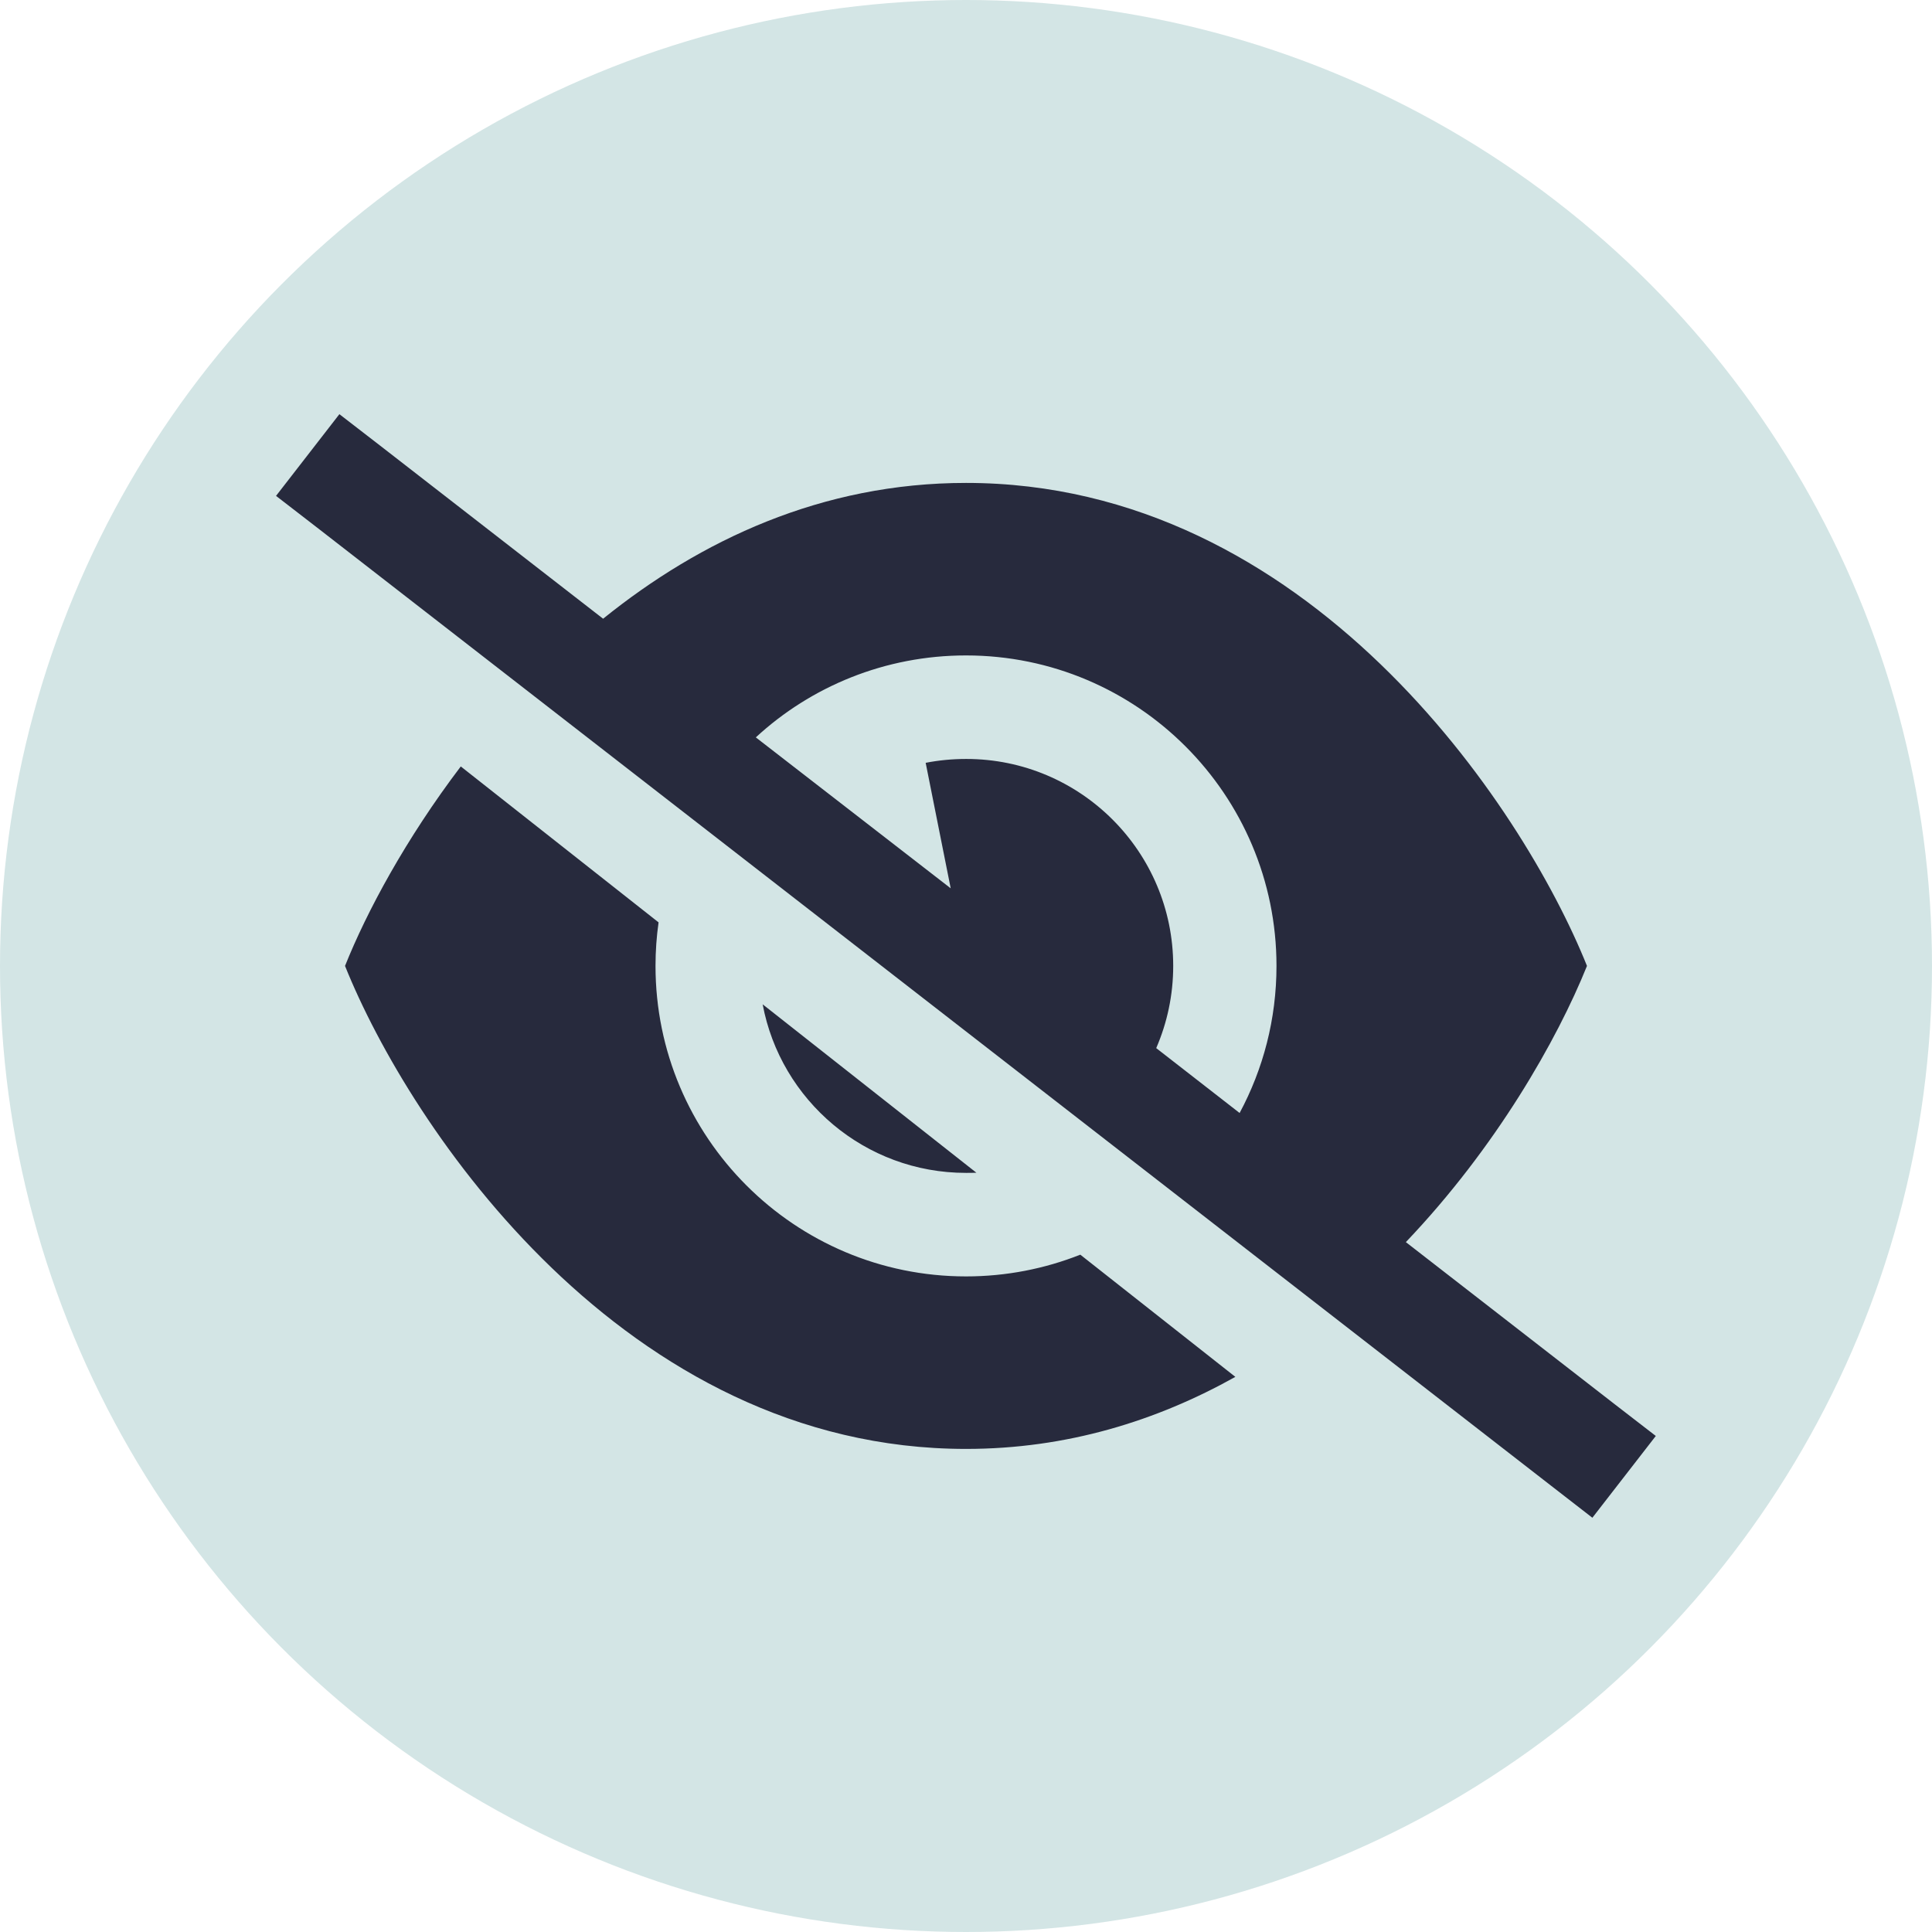 <svg width="24" height="24" viewBox="0 0 24 24" fill="none" xmlns="http://www.w3.org/2000/svg">
    <circle cx="12" cy="12" r="12" fill="#D3E5E5"/>
    <g clip-path="url(#clip0_8810_35059)">
        <path d="M4.725 5.538L4.216 5.145L3.429 6.16L3.938 6.553L19.273 18.46L19.781 18.854L20.569 17.838L20.06 17.445L17.464 15.43C18.587 14.252 19.345 12.915 19.714 11.999C18.911 9.998 16.243 5.999 12 5.999C10.208 5.999 8.7 6.712 7.492 7.686L4.725 5.538ZM9.389 9.16C10.074 8.528 10.993 8.142 12 8.142C14.13 8.142 15.857 9.87 15.857 11.999C15.857 12.661 15.691 13.282 15.399 13.826L14.363 13.02C14.499 12.706 14.574 12.361 14.574 11.999C14.574 10.579 13.422 9.428 12.003 9.428C11.831 9.428 11.663 9.444 11.499 9.476L11.81 11.035L9.389 9.16ZM15.346 17.104L13.42 15.586C12.98 15.76 12.501 15.856 12 15.856C9.871 15.856 8.143 14.129 8.143 11.999C8.143 11.814 8.156 11.635 8.181 11.458L5.724 9.521C5.041 10.421 4.556 11.324 4.286 11.999C5.089 14 7.757 17.999 12 17.999C13.256 17.999 14.373 17.648 15.346 17.104ZM12.129 14.568L9.474 12.476C9.697 13.668 10.744 14.57 12 14.57C12.043 14.57 12.086 14.57 12.129 14.568Z" fill="#272A3D"/>
    </g>
    <defs>
        <clipPath id="clip0_8810_35059">
            <rect width="17.143" height="13.714" fill="white" transform="translate(3.429 5.143)"/>
        </clipPath>
    </defs>
</svg>
